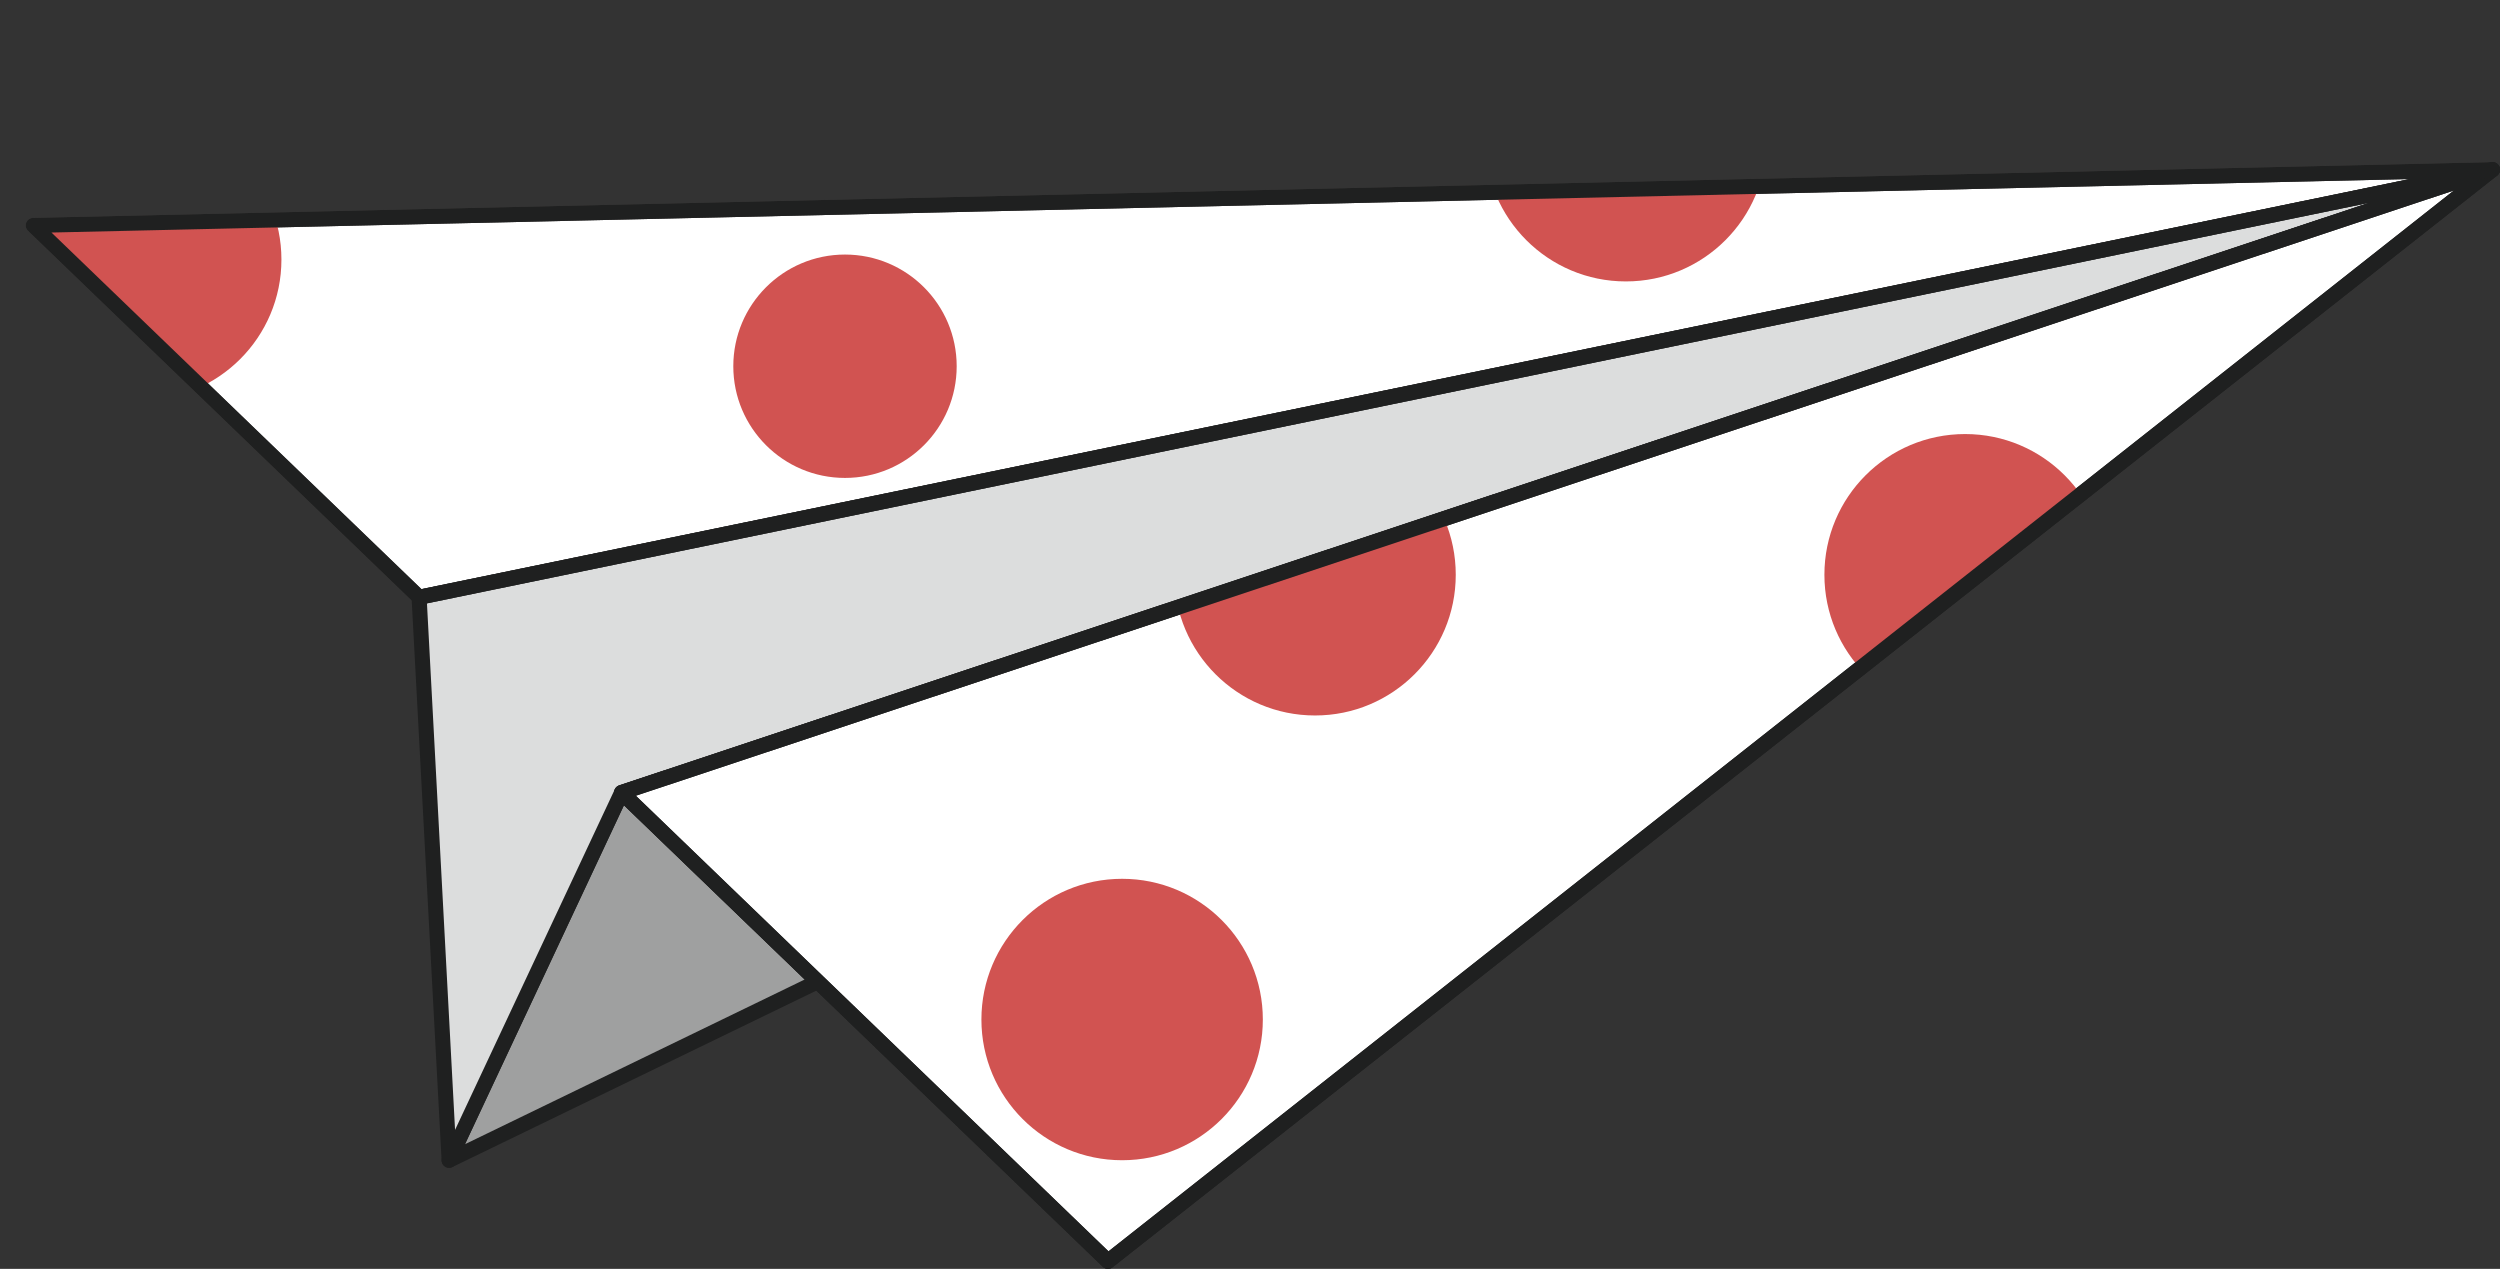 <svg id="圖層_1" data-name="圖層 1" xmlns="http://www.w3.org/2000/svg" xmlns:xlink="http://www.w3.org/1999/xlink" viewBox="0 0 663.23 336.62"><rect x="0" y="0" width="663.23" height="336.62" fill="#333333" stroke="none"/><defs><style>.cls-1{fill:none;}.cls-1,.cls-3,.cls-4,.cls-5{stroke:#1f2020;}.cls-1,.cls-2,.cls-3,.cls-4,.cls-5{stroke-linecap:round;stroke-linejoin:round;stroke-width:4px;}.cls-2,.cls-5{fill:#fff;}.cls-2{stroke:#464342;}.cls-3{fill:#9fa0a0;}.cls-4{fill:#dcdddd;}.cls-6{fill:#d15351;}.cls-7{clip-path:url(#clip-path);}.cls-8{clip-path:url(#clip-path-2);}</style><clipPath id="clip-path" transform="translate(-655.51 -413.33)"><polygon class="cls-1" points="820.42 623.58 821.11 624.25 821.11 624.25 872.45 673.73 949.45 747.94 1316.73 458.34 820.42 623.58"/></clipPath><clipPath id="clip-path-2" transform="translate(-655.51 -413.33)"><polygon class="cls-1" points="664.32 473.12 766.68 571.78 1316.73 458.34 664.32 473.12"/></clipPath></defs><title>paintPlan</title><polygon class="cls-2" points="8.81 59.8 111.18 158.46 661.23 45.01 8.81 59.8"/><polygon class="cls-3" points="164.91 210.25 119.15 307.81 216.94 260.4 164.91 210.25"/><polygon class="cls-4" points="661.23 45.01 111.18 158.46 119.15 307.81 164.91 210.25 164.91 210.25 661.23 45.01"/><polygon class="cls-5" points="164.91 210.25 165.61 210.92 165.61 210.92 216.94 260.4 293.94 334.62 661.23 45.01 164.91 210.25"/><circle class="cls-6" cx="297.69" cy="270.47" r="37.33"/><circle class="cls-6" cx="224.17" cy="97.16" r="29.63"/><g class="cls-7"><circle class="cls-6" cx="521.33" cy="152.48" r="37.33"/><circle class="cls-6" cx="348.87" cy="152.48" r="37.33"/></g><polygon class="cls-1" points="164.91 210.25 165.61 210.92 165.61 210.92 216.94 260.4 293.94 334.62 661.23 45.01 164.91 210.25"/><g class="cls-8"><circle class="cls-6" cx="37.33" cy="68.86" r="37.33"/><circle class="cls-6" cx="431.33" cy="37.33" r="37.33"/></g><polygon class="cls-1" points="8.81 59.8 111.18 158.46 661.23 45.01 8.81 59.8"/></svg>